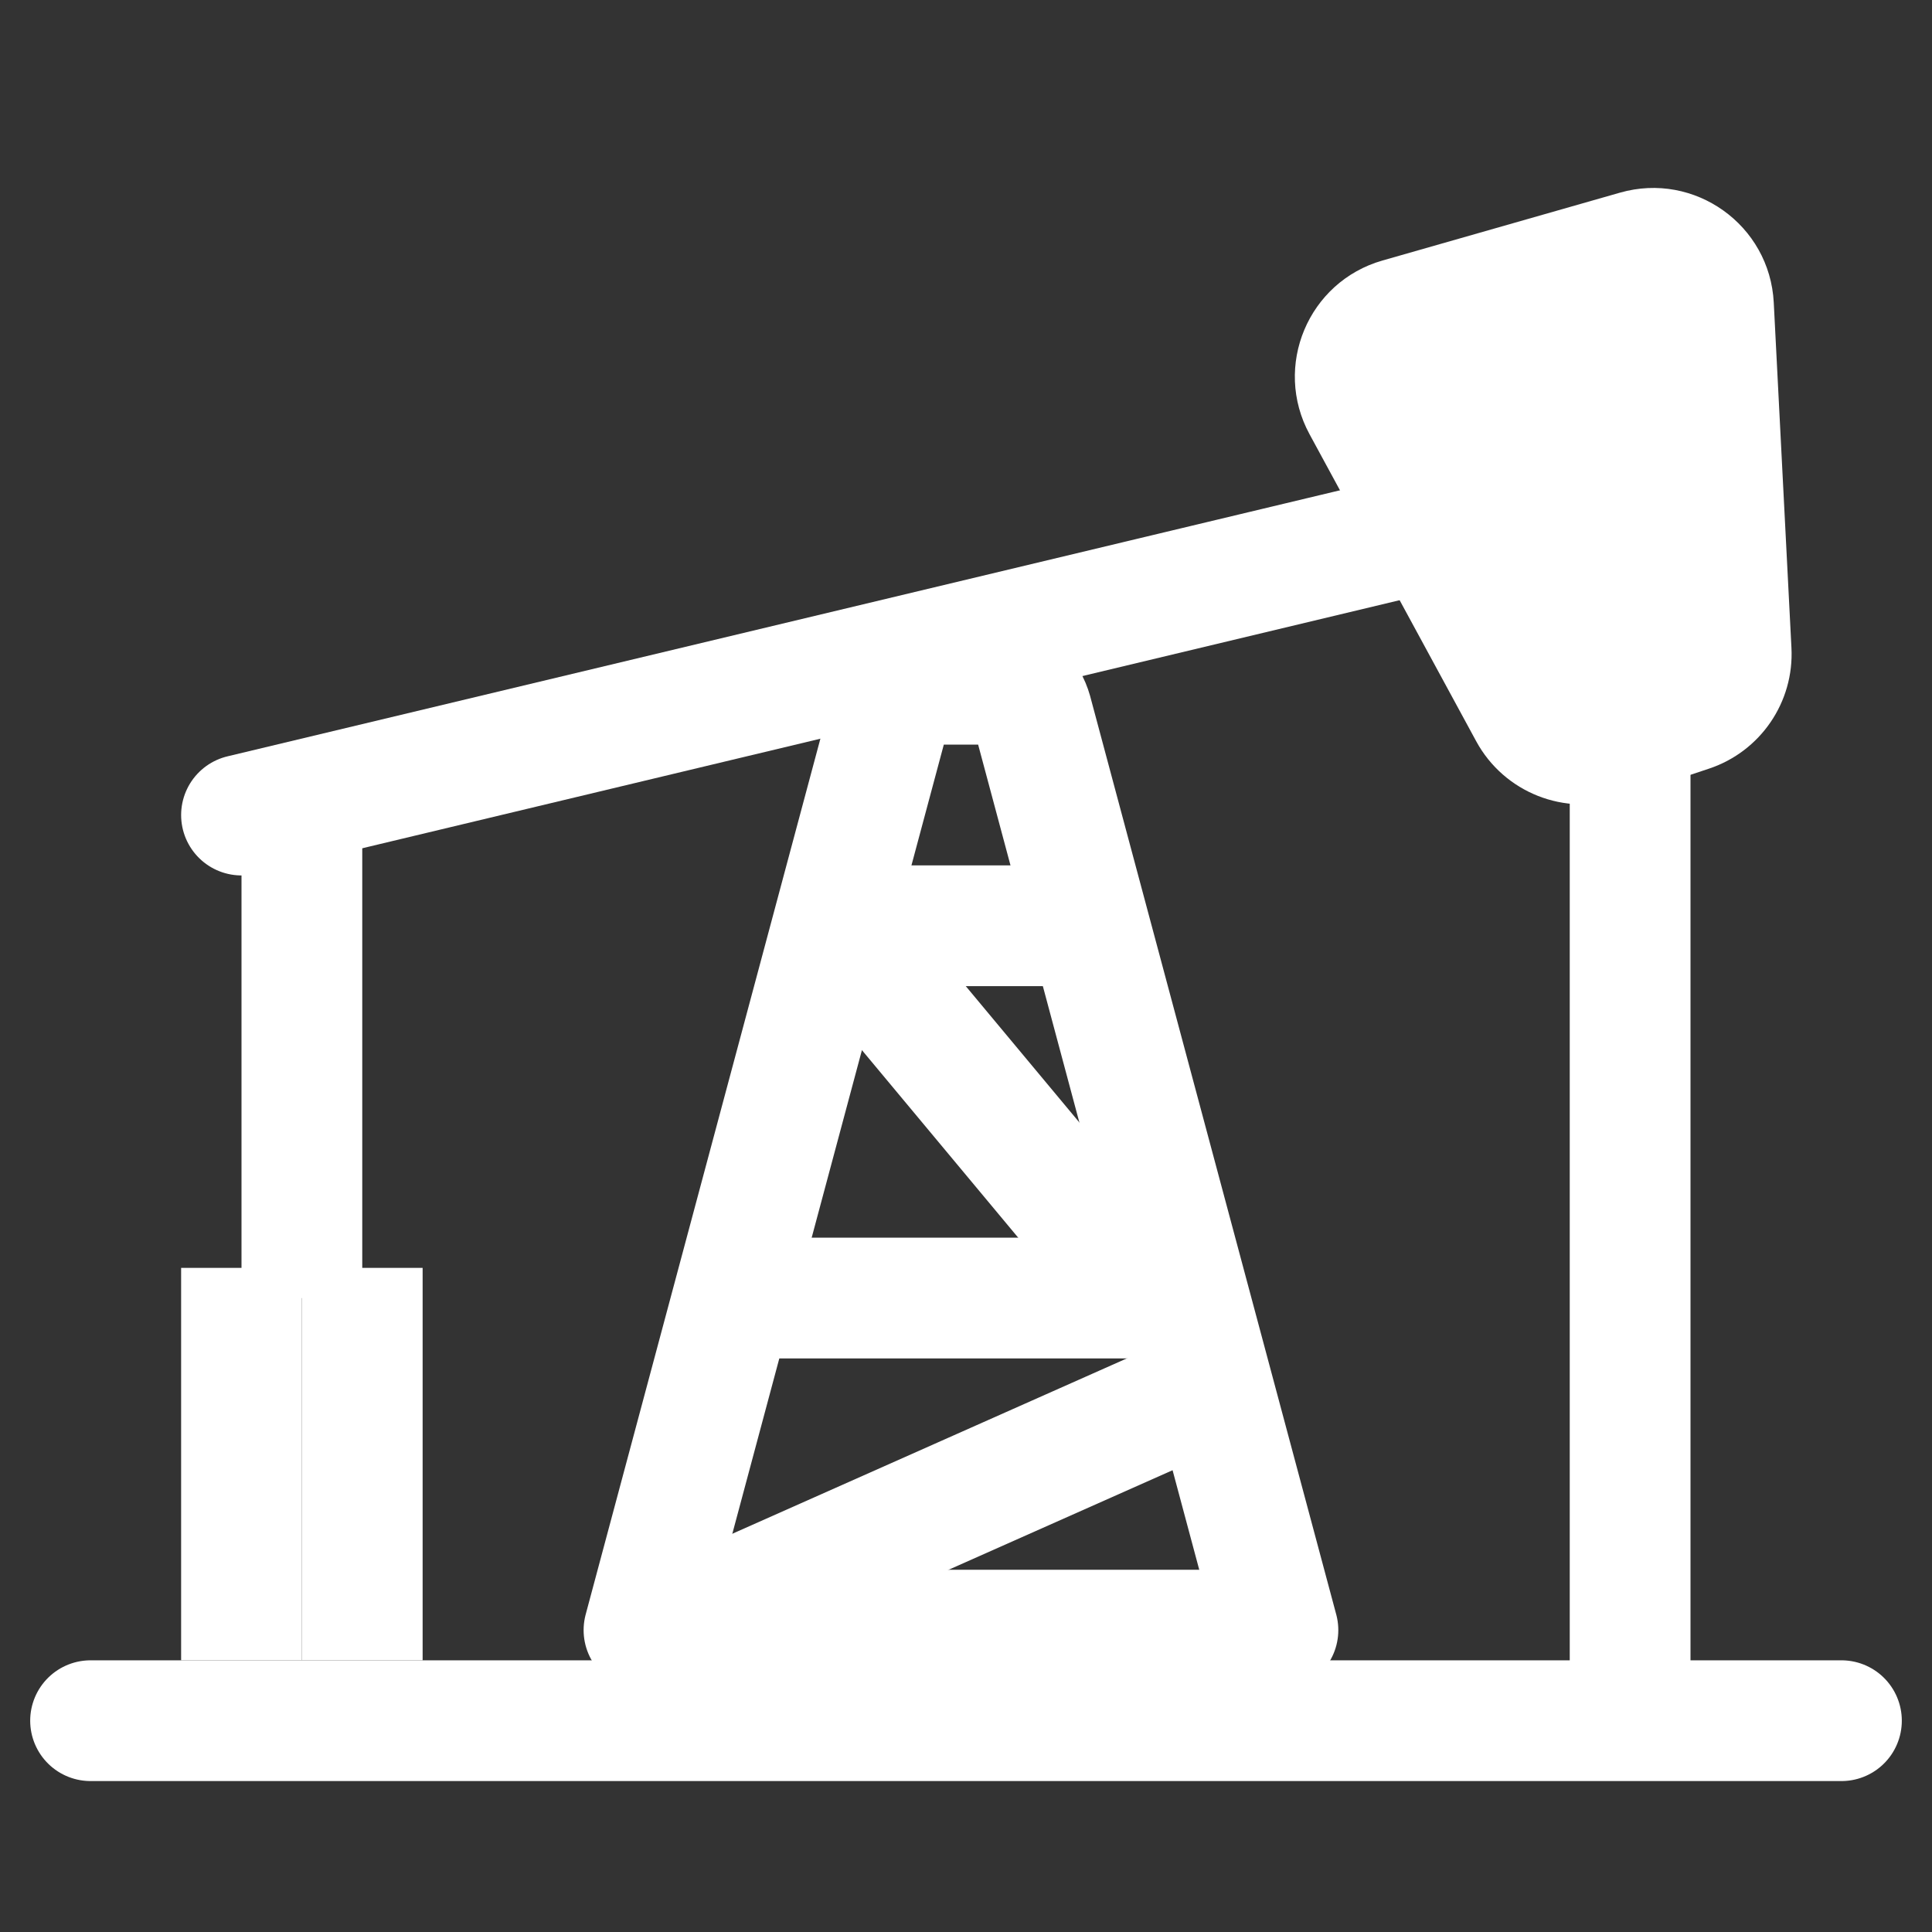 <svg width="64" height="64" viewBox="0 0 64 64" fill="none" xmlns="http://www.w3.org/2000/svg">
<rect x="0" y="0" width="64" height="64" fill="#333333" stroke="none"/>
<g clip-path="url(#clip0_30_495)">
<path d="M21.333 54L29.484 23.586C29.559 23.32 29.694 23.089 29.872 22.925C30.05 22.76 30.263 22.67 30.482 22.667H33.185C33.404 22.67 33.616 22.76 33.794 22.925C33.973 23.089 34.108 23.32 34.183 23.586L42.333 54" stroke="white" stroke-width="4" stroke-linecap="round" stroke-linejoin="round"/>
<path d="M42 54H22" stroke="white" stroke-width="4" stroke-linecap="round" stroke-linejoin="round"/>
<path d="M35.667 30.667H28.333" stroke="white" stroke-width="4" stroke-linecap="round" stroke-linejoin="round"/>
<path d="M38.667 43H25" stroke="white" stroke-width="4" stroke-linecap="round" stroke-linejoin="round"/>
<path d="M61 57H3" stroke="white" stroke-width="4" stroke-linecap="round" stroke-linejoin="round"/>
<path d="M54 16L8 27" stroke="white" stroke-width="4" stroke-linecap="round" stroke-linejoin="round"/>
<path d="M40 46L22 54" stroke="white" stroke-width="4" stroke-linecap="round" stroke-linejoin="round"/>
<path d="M38 43L28 31" stroke="white" stroke-width="4" stroke-linecap="round" stroke-linejoin="round"/>
<path d="M53.664 6.382L45.796 8.63C43.335 9.333 42.159 12.134 43.38 14.384L48.9 24.553C49.826 26.258 51.841 27.053 53.681 26.44L56.614 25.462C58.32 24.893 59.436 23.257 59.344 21.462L58.758 10.023C58.626 7.454 56.138 5.675 53.664 6.382Z" fill="white"/>
<line x1="54" y1="24" x2="54" y2="54" stroke="white" stroke-width="4" stroke-linecap="square"/>
<line x1="8" y1="44" x2="8" y2="53" stroke="white" stroke-width="4" stroke-linecap="square"/>
<line x1="10" y1="29" x2="10" y2="41" stroke="white" stroke-width="4" stroke-linecap="square"/>
<line x1="12" y1="44" x2="12" y2="53" stroke="white" stroke-width="4" stroke-linecap="square"/>
</g>
<defs>
<clipPath id="clip0_30_495">
<rect width="64" height="64" fill="white"/>
</clipPath>
</defs>
</svg>

